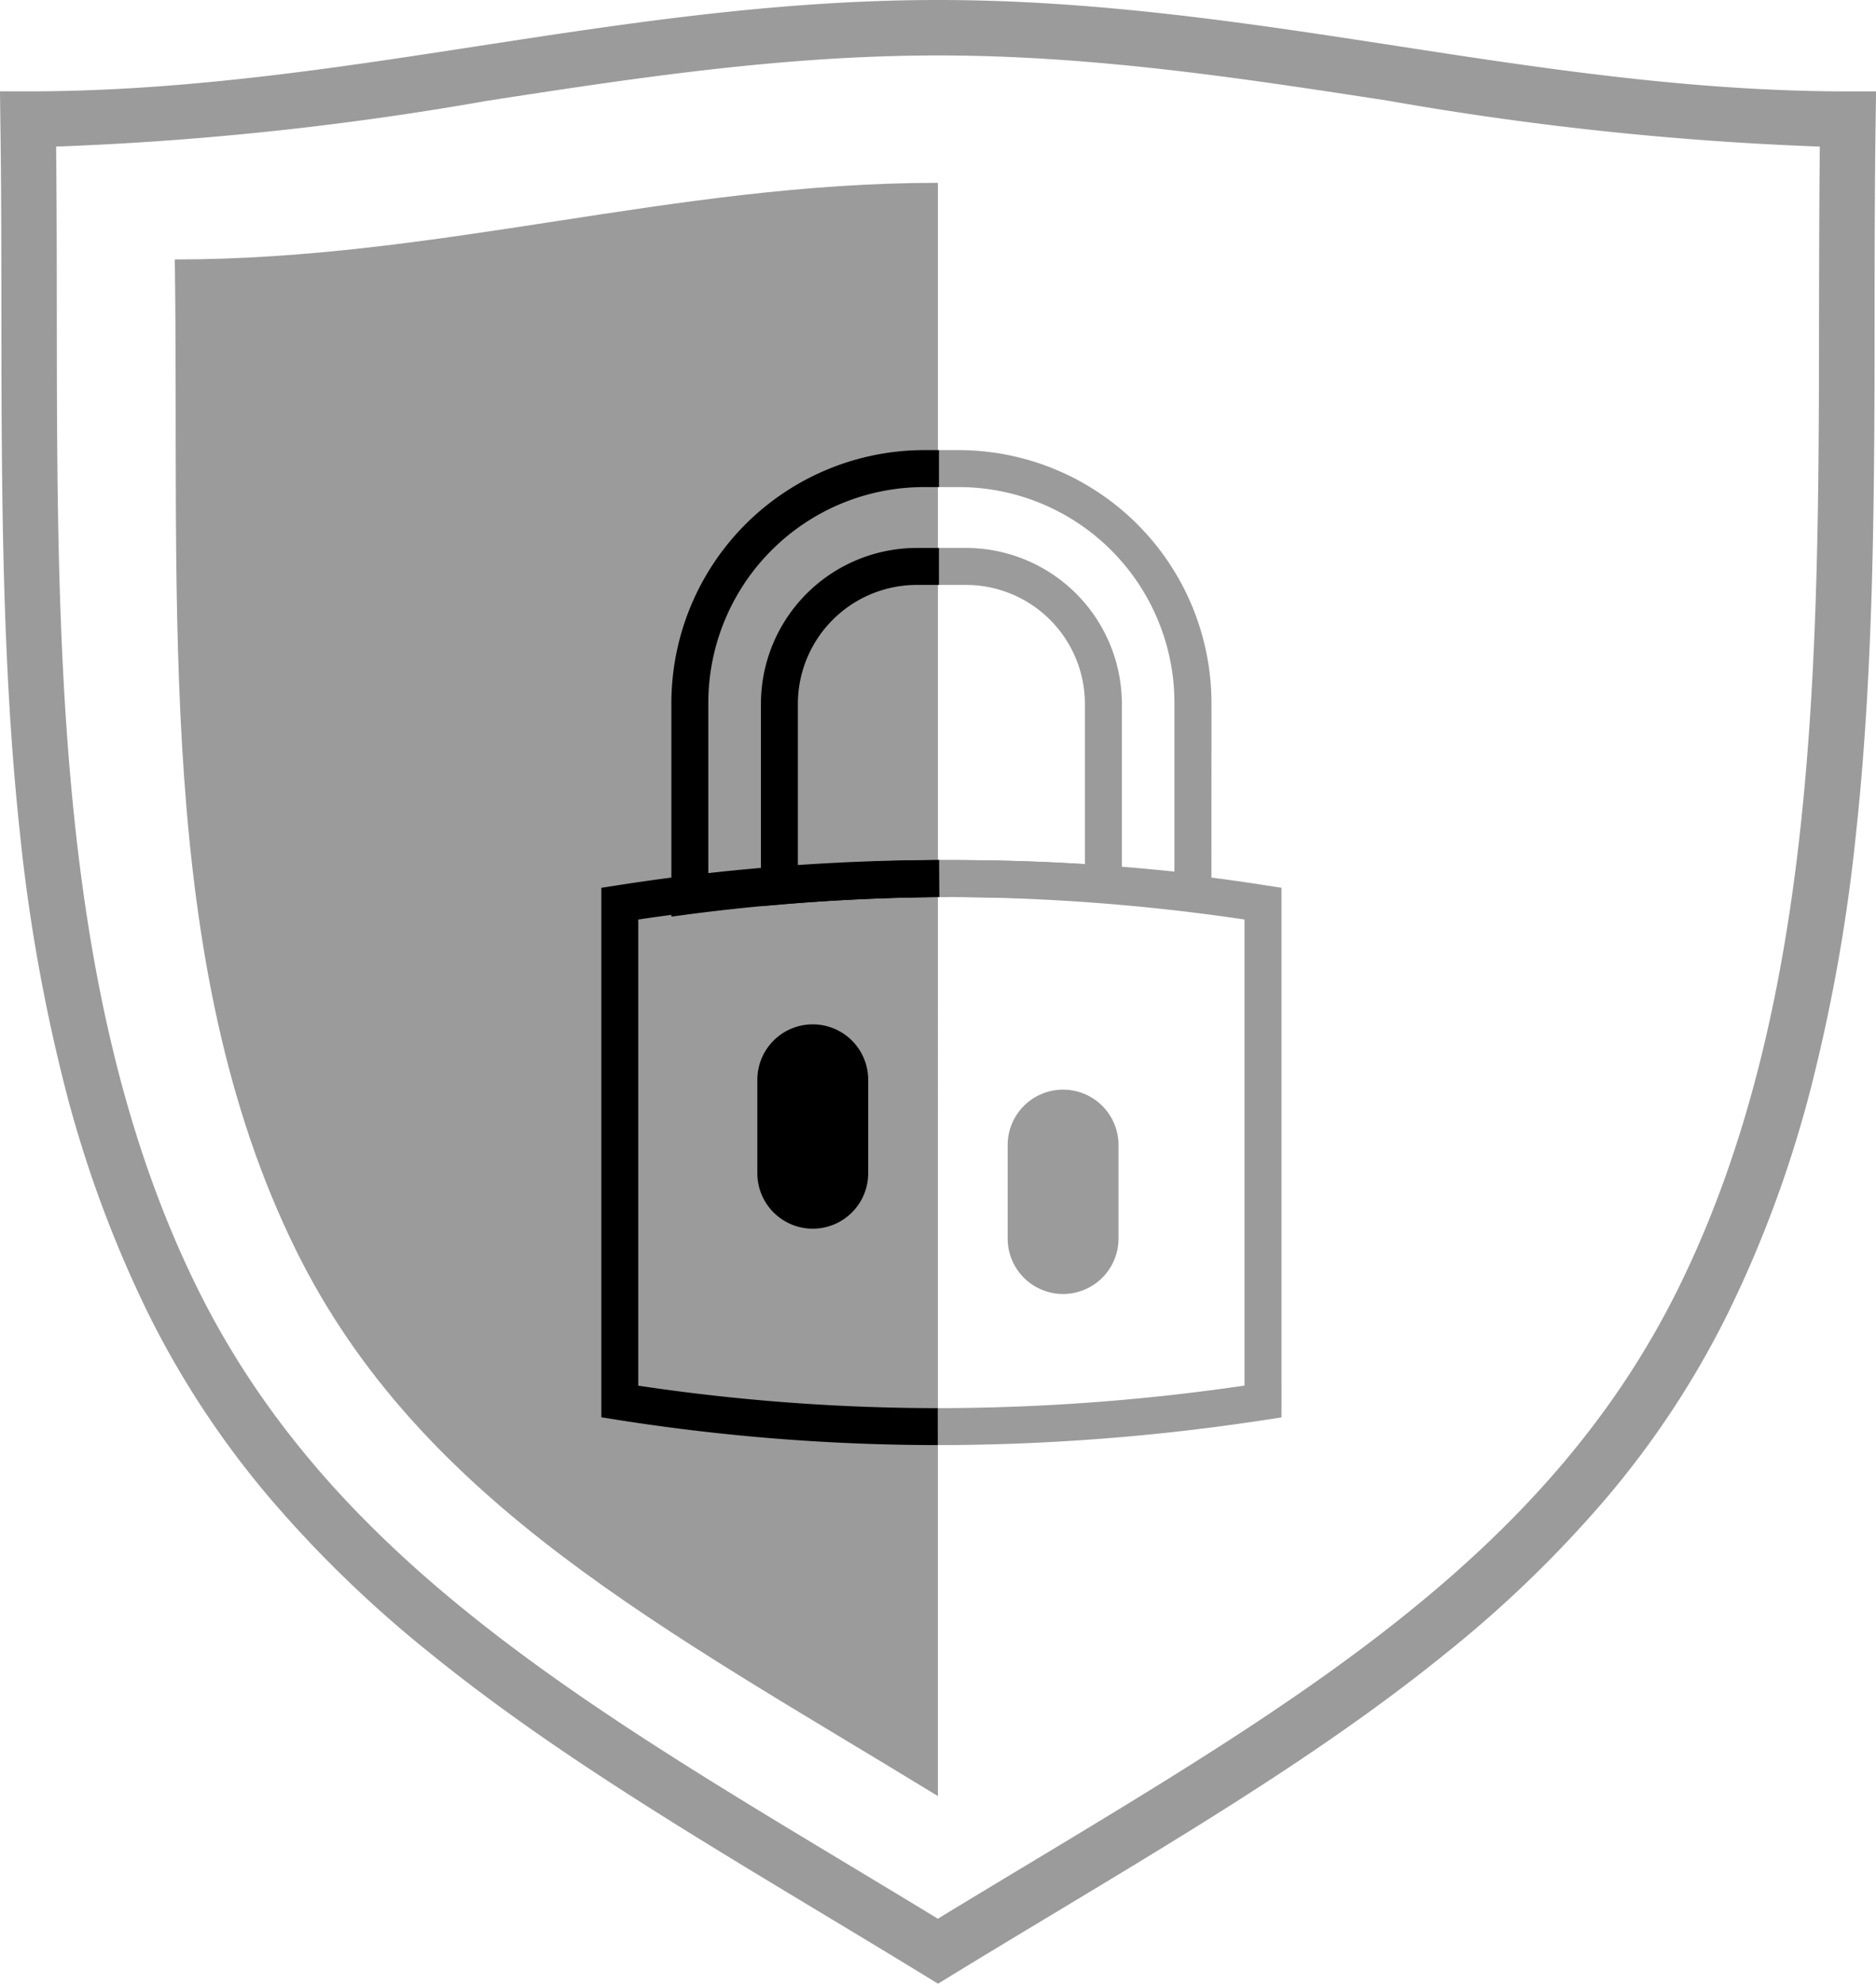 <svg xmlns="http://www.w3.org/2000/svg" width="101.543" height="107.334" viewBox="0 0 101.543 107.334"><defs><style>.a,.b{fill:#9b9b9b;}.b{fill-rule:evenodd;}</style></defs><g transform="translate(1.522 1.5)"><path class="a" d="M208.656,141.057c8.675,0,16.9,1.266,24.853,2.49,7.842,1.207,15.951,2.455,24.4,2.455h1.522l-.022,1.522c-.051,3.475-.054,7.029-.057,10.465-.007,9.339-.015,19-1,28.11a94.723,94.723,0,0,1-2.343,13.408,63.651,63.651,0,0,1-4.587,12.588,49.006,49.006,0,0,1-6.7,10.149,64.1,64.1,0,0,1-8.62,8.307c-6.245,5.057-13.482,9.413-21.144,14.024-1.8,1.083-3.659,2.2-5.519,3.338l-.782.478-.782-.478c-1.859-1.137-3.719-2.256-5.518-3.339-7.66-4.611-14.9-8.967-21.139-14.024a64.142,64.142,0,0,1-8.62-8.307,49.049,49.049,0,0,1-6.706-10.149,63.669,63.669,0,0,1-4.585-12.587A94.759,94.759,0,0,1,158.96,186.1c-.981-9.114-.989-18.77-1-28.108,0-3.437-.005-6.991-.057-10.467L157.885,146h1.522c8.445,0,16.552-1.248,24.393-2.455C191.754,142.323,199.978,141.057,208.656,141.057Zm47.73,7.932a170.4,170.4,0,0,1-23.334-2.477c-7.842-1.207-15.951-2.455-24.4-2.455s-16.558,1.248-24.4,2.455a170.355,170.355,0,0,1-23.33,2.477c.033,3.009.035,6.047.038,9,.014,18.4.029,37.427,7.612,52.776,7.019,14.2,20.135,22.1,35.323,31.239,1.551.934,3.148,1.895,4.753,2.872,1.605-.977,3.2-1.938,4.754-2.872,15.191-9.143,28.311-17.039,35.326-31.239,7.588-15.35,7.6-34.378,7.617-52.779C256.351,155.035,256.354,152,256.387,148.989Z" transform="translate(-159.407 -142.557)"/><path class="b" d="M202.374,144.312c-14.358,0-26.943,4.146-41.306,4.146.277,18.757-1.123,38.054,6.567,53.621,6.768,13.7,20.046,20.541,34.738,29.522Z" transform="translate(-153.129 -135.919)"/><path class="a" d="M169.709,182.839v-2a115.357,115.357,0,0,0,16.6-1.22V154.4a112.312,112.312,0,0,0-16.512-1.218l0-2h.089a114.631,114.631,0,0,1,17.578,1.37l.846.132V181.34l-.848.13A117.544,117.544,0,0,1,169.709,182.839Z" transform="translate(-120.469 -106.147)"/><path d="M183.319,182.839a111.945,111.945,0,0,1-17.367-1.37l-.844-.134v-28.65l.846-.132a114.236,114.236,0,0,1,17.451-1.37l0,2a112.125,112.125,0,0,0-16.3,1.218v25.223a110.019,110.019,0,0,0,16.212,1.216Z" transform="translate(-134.08 -106.147)"/><path d="M165.9,171.786V160.214a13.7,13.7,0,0,1,13.661-13.669h.837v2h-.837A11.678,11.678,0,0,0,167.9,160.214v9.3a114.347,114.347,0,0,1,12.529-.787l.015,2a112.407,112.407,0,0,0-13.416.91Z" transform="translate(-131.082 -123.69)"/><path class="a" d="M184.457,171.589l-1.114-.128a111.787,111.787,0,0,0-13.572-.73l-.015-2a113.86,113.86,0,0,1,12.7.62v-9.137A11.678,11.678,0,0,0,170.8,148.545h-1.071v-2H170.8a13.7,13.7,0,0,1,13.661,13.669Z" transform="translate(-120.409 -123.69)"/><path d="M166.915,167.034V156.089a8.444,8.444,0,0,1,8.432-8.437h1.219v2h-1.219a6.442,6.442,0,0,0-6.432,6.437v8.774c2.542-.191,5.108-.3,7.643-.319l.017,2c-2.846.023-5.731.157-8.575.4Z" transform="translate(-127.25 -119.503)"/><path class="a" d="M179.61,166.906l-1.073-.078c-2.86-.208-5.823-.3-8.806-.284l-.013-2c2.665-.017,5.314.056,7.892.217v-8.672a6.442,6.442,0,0,0-6.432-6.437h-1.453v-2h1.453a8.444,8.444,0,0,1,8.432,8.437Z" transform="translate(-120.409 -119.503)"/><path class="a" d="M0,8.056a3,3,0,0,1-3-3V0A3,3,0,0,1,0-3,3,3,0,0,1,3,0V5.055A3,3,0,0,1,0,8.056Z" transform="translate(56.02 60.459)"/><path d="M0,8.056a3,3,0,0,1-3-3V0A3,3,0,0,1,0-3,3,3,0,0,1,3,0V5.055A3,3,0,0,1,0,8.056Z" transform="translate(42.471 56.926)"/></g></svg>